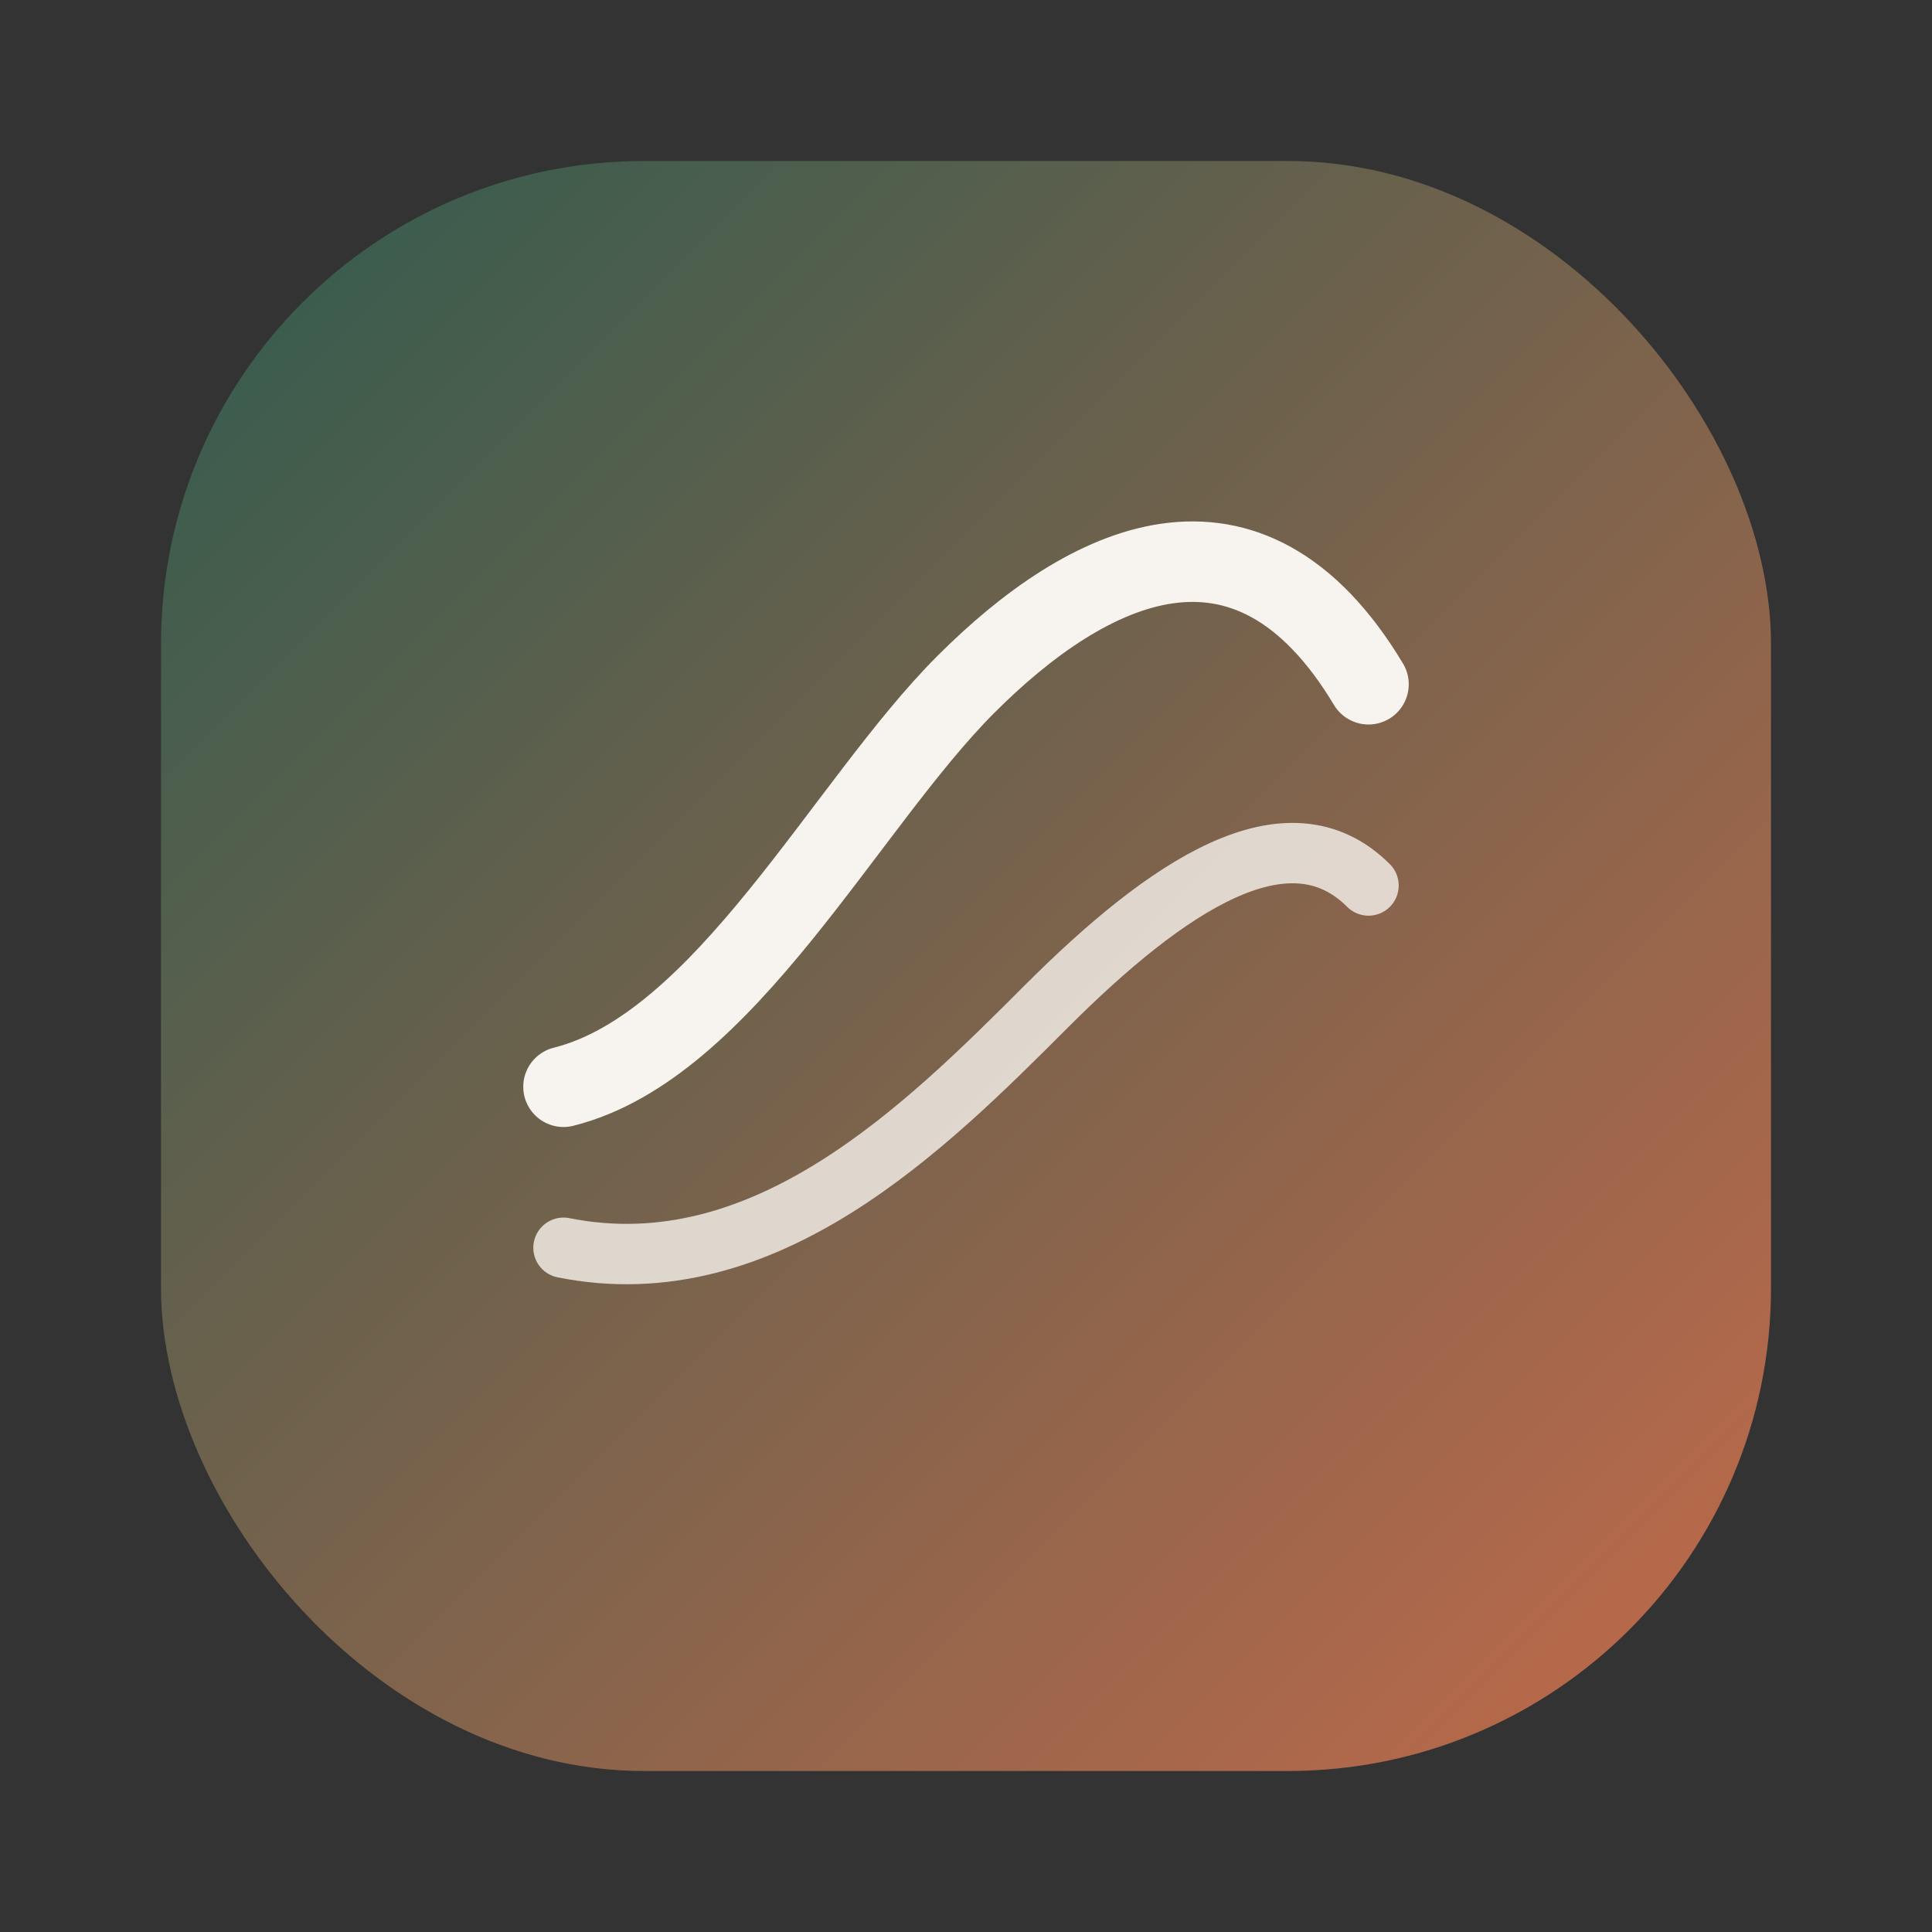 <svg xmlns="http://www.w3.org/2000/svg" width="96" height="96" viewBox="0 0 96 96" fill="none">
  <rect x="0" y="0" width="96" height="96" fill="#333333" stroke="none"/>
  <defs>
    <linearGradient id="g" x1="0" y1="0" x2="1" y2="1">
      <stop offset="0" stop-color="#2E5B4E"/>
      <stop offset="1" stop-color="#C46A4A"/>
    </linearGradient>
  </defs>
  <rect x="8" y="8" width="80" height="80" rx="24" fill="url(#g)"/>
  <path d="M28 54c8-2 14-14 20-20s14-10 20 0" stroke="#F7F3EF" stroke-width="4" stroke-linecap="round"/>
  <path d="M28 62c10 2 18-6 24-12s12-10 16-6" stroke="#F7F3EF" stroke-opacity=".8" stroke-width="3" stroke-linecap="round"/>
</svg>